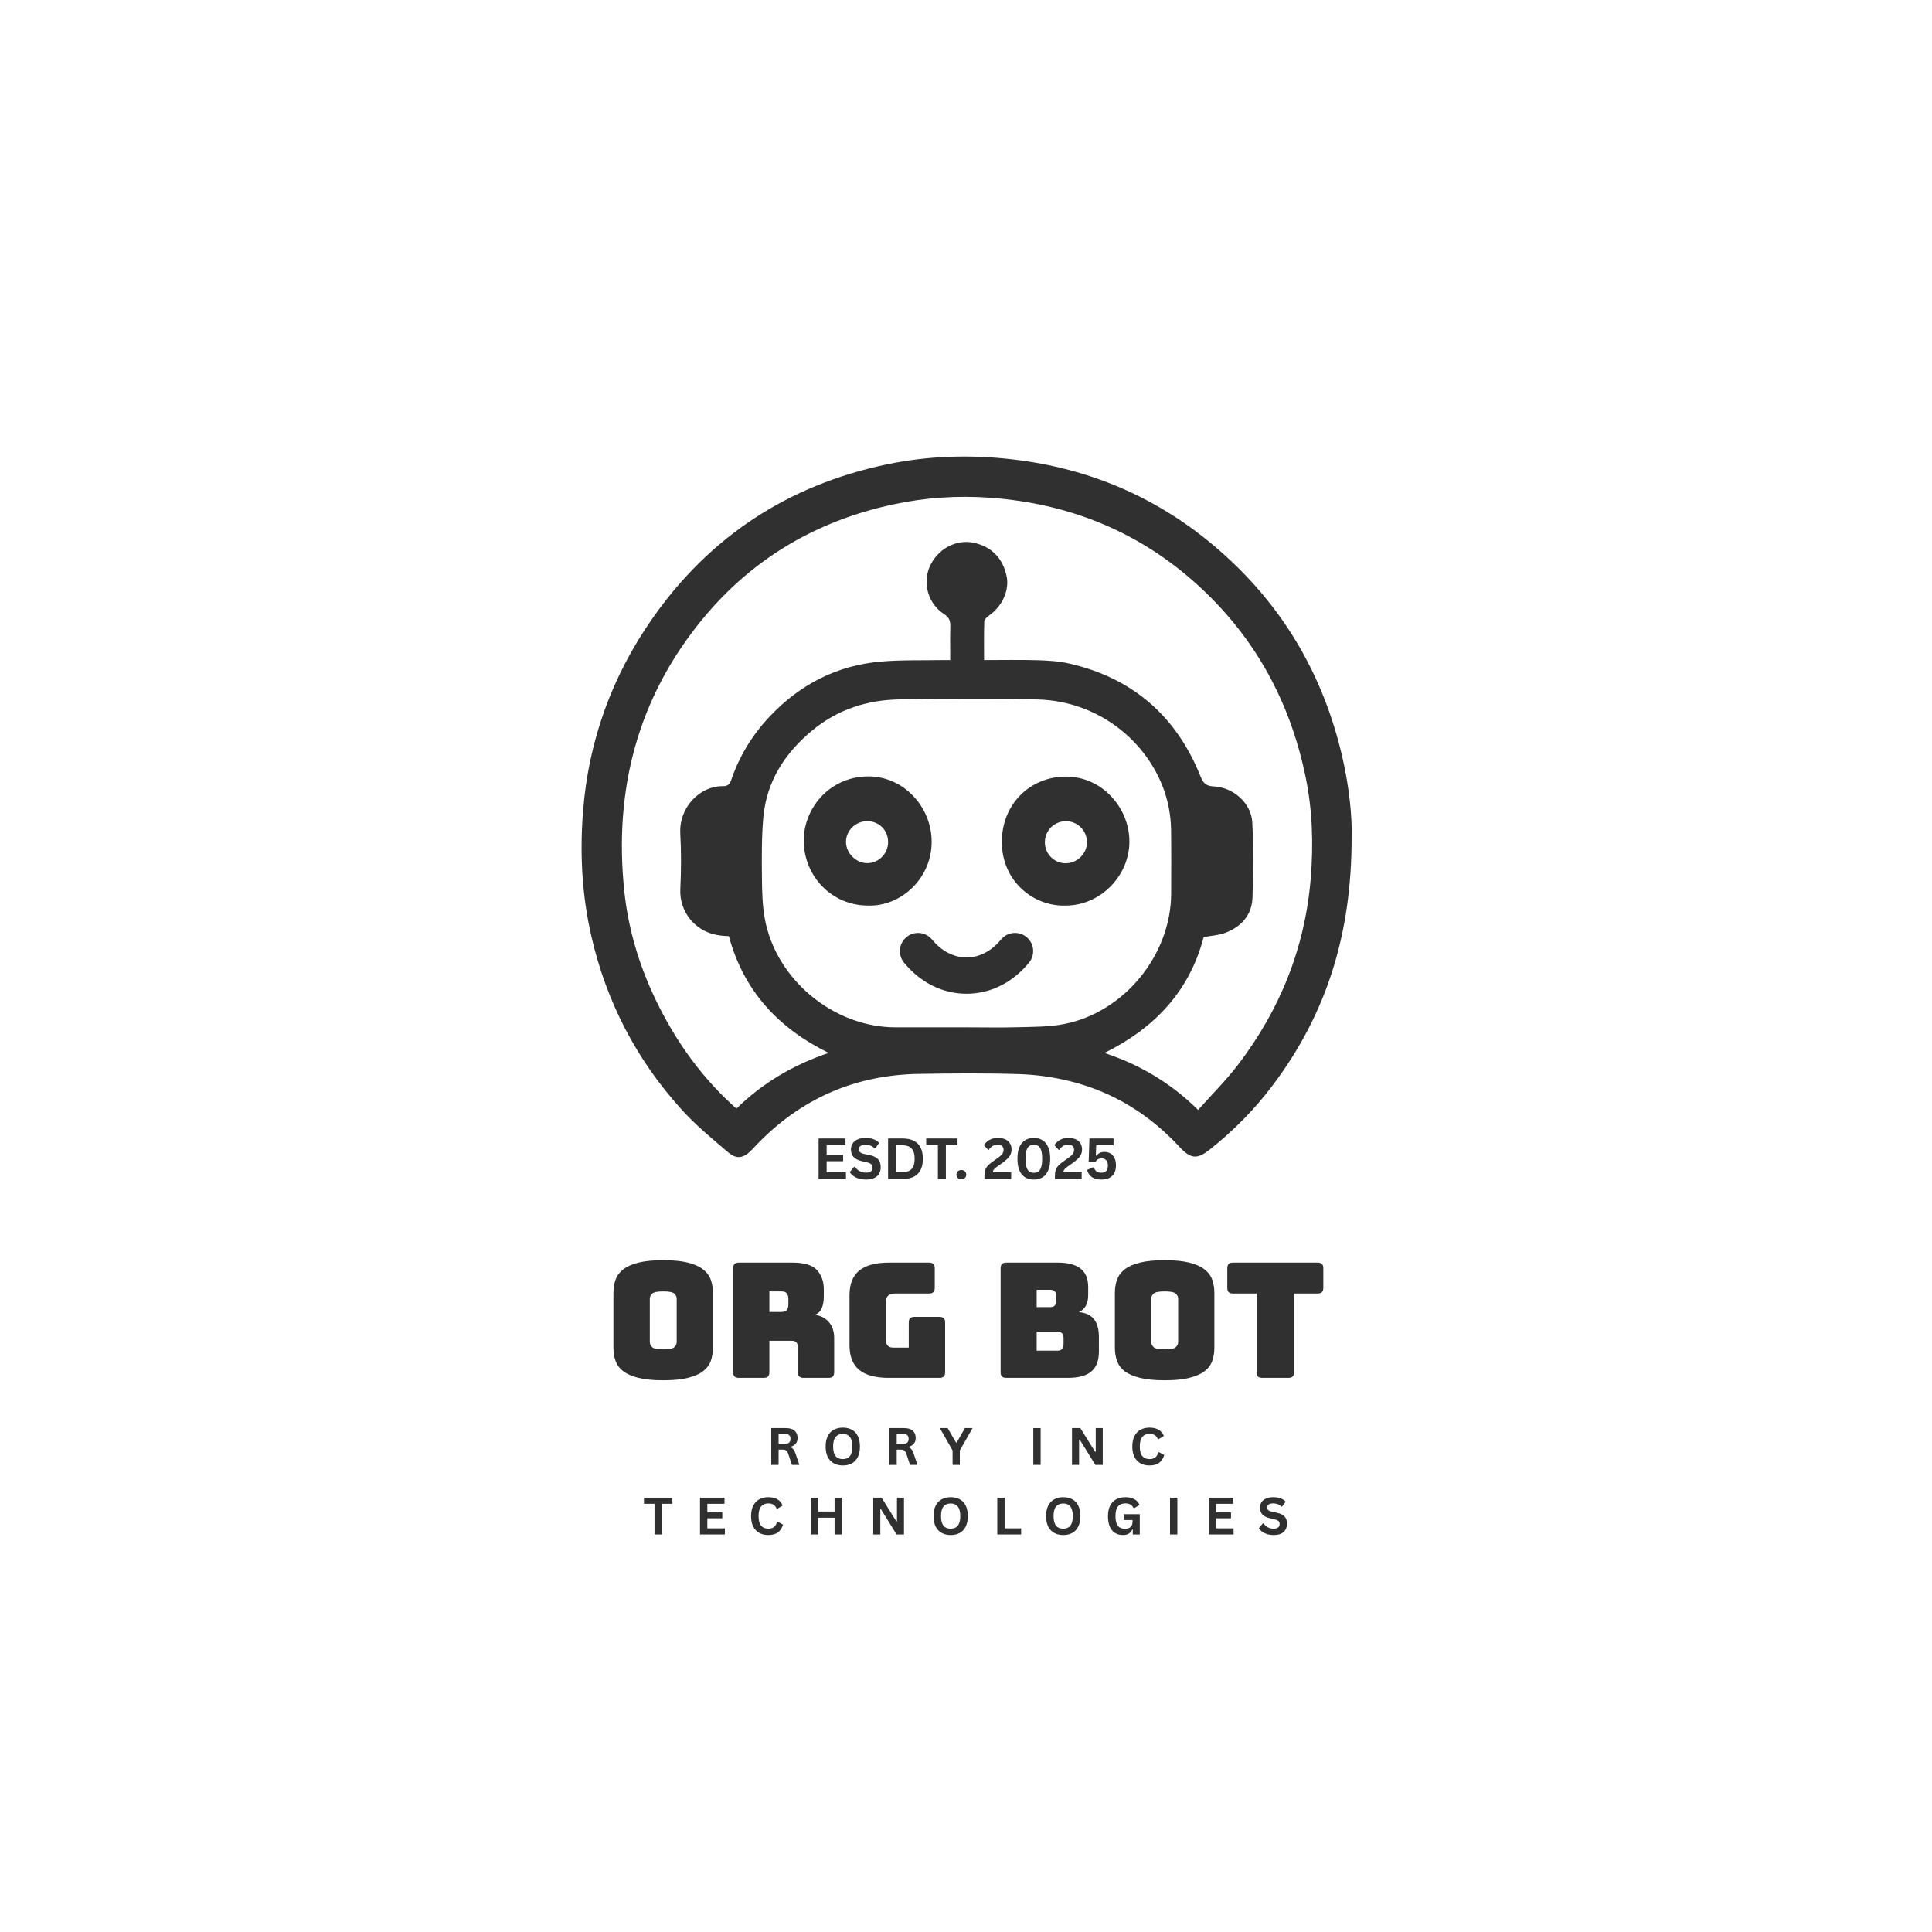 <svg xmlns="http://www.w3.org/2000/svg" xmlns:xlink="http://www.w3.org/1999/xlink" width="500" zoomAndPan="magnify" viewBox="0 0 375 375" height="500" preserveAspectRatio="xMidYMid meet" version="1.2"><defs><clipPath id="dbdd51a730"><path d="M 112.5 88.215 L 262.5 88.215 L 262.5 225 L 112.5 225 Z M 112.5 88.215 "/></clipPath></defs><g id="99c6fee233"><g clip-rule="nonzero" clip-path="url(#dbdd51a730)"><path style=" stroke:none;fill-rule:nonzero;fill:#303030;fill-opacity:1;" d="M 262.348 162.375 C 262.406 181.5 257.352 196.926 247.066 210.613 C 243.527 215.32 239.414 219.488 234.789 223.145 C 232.543 224.918 231.223 225.086 229.051 222.727 C 223.141 216.312 215.973 211.863 207.473 209.805 C 204.32 209.043 201.035 208.582 197.797 208.484 C 191.32 208.281 184.836 208.336 178.355 208.441 C 165.855 208.645 155.281 213.316 146.668 222.398 C 146.41 222.668 146.156 222.945 145.895 223.215 C 144.32 224.809 143.016 225.094 141.332 223.664 C 138.195 221 134.988 218.344 132.238 215.297 C 123.52 205.66 117.707 194.445 114.789 181.75 C 112.945 173.738 112.527 165.645 113.168 157.465 C 114.242 143.793 118.754 131.332 126.578 120.121 C 137.738 104.133 152.984 94.168 172.043 90.156 C 180.164 88.449 188.387 88.207 196.656 89.18 C 211.707 90.949 224.996 96.703 236.445 106.621 C 248.906 117.41 256.859 130.934 260.551 146.965 C 261.871 152.688 262.469 158.504 262.348 162.375 Z M 191.008 128.117 C 194.562 128.117 197.941 128.047 201.312 128.145 C 203.367 128.207 205.457 128.324 207.449 128.773 C 219.871 131.574 228.383 139.039 233.066 150.812 C 233.633 152.234 234.328 152.578 235.645 152.645 C 239.402 152.84 242.871 155.891 243.066 159.625 C 243.316 164.445 243.242 169.285 243.113 174.113 C 243.023 177.57 240.992 179.852 237.859 181.047 C 236.539 181.551 235.059 181.621 233.629 181.891 C 230.898 192.363 224.141 199.543 214.367 204.375 C 221.258 206.652 227.25 210.207 232.555 215.434 C 235.176 212.488 237.914 209.773 240.238 206.742 C 248.465 196.004 253.328 183.922 254.422 170.363 C 254.949 163.785 254.746 157.242 253.414 150.785 C 250.289 135.613 243.066 122.758 231.332 112.535 C 220.152 102.797 207.023 97.723 192.355 96.621 C 185.949 96.141 179.547 96.562 173.219 97.938 C 158.379 101.152 145.965 108.48 136.352 120.172 C 123.758 135.488 119.141 153.293 121.164 172.867 C 121.93 180.285 124.055 187.387 127.301 194.121 C 131.16 202.125 136.238 209.234 142.934 215.176 C 148.039 210.191 153.992 206.672 160.844 204.371 C 150.996 199.527 144.328 192.258 141.473 181.707 C 141.18 181.688 140.902 181.668 140.625 181.656 C 134.863 181.352 131.844 176.812 132.047 172.629 C 132.219 169.02 132.242 165.391 132.043 161.785 C 131.77 156.82 135.699 152.543 140.379 152.59 C 141.277 152.598 141.668 152.156 141.938 151.367 C 143.535 146.699 146.066 142.582 149.453 139.008 C 155.309 132.836 162.453 129.156 170.945 128.414 C 174.906 128.066 178.914 128.199 182.898 128.121 C 183.391 128.109 183.883 128.117 184.438 128.117 C 184.438 125.781 184.398 123.672 184.453 121.566 C 184.48 120.508 184.25 119.836 183.246 119.195 C 180.184 117.227 179.051 113.277 180.426 110.051 C 181.891 106.613 185.559 104.551 189.105 105.367 C 192.512 106.148 194.625 108.352 195.375 111.793 C 195.973 114.531 194.551 117.664 191.996 119.453 C 191.59 119.738 191.066 120.227 191.051 120.641 C 190.965 123.07 191.008 125.504 191.008 128.117 Z M 187.496 199.402 C 190.828 199.402 194.164 199.477 197.496 199.383 C 200.484 199.297 203.531 199.344 206.445 198.781 C 218.207 196.527 227.305 185.344 227.32 173.395 C 227.324 169.262 227.359 165.129 227.301 161 C 227.277 159.555 227.121 158.098 226.844 156.68 C 224.719 145.828 214.598 136 201.172 135.758 C 192.395 135.602 183.609 135.676 174.828 135.75 C 168.414 135.801 162.574 137.684 157.594 141.828 C 152.32 146.215 148.793 151.676 148.164 158.617 C 147.805 162.574 147.859 166.582 147.895 170.562 C 147.914 173.172 147.988 175.828 148.461 178.383 C 150.648 190.188 161.863 199.406 173.832 199.402 C 178.387 199.402 182.941 199.402 187.496 199.402 Z M 187.496 199.402 "/></g><path style=" stroke:none;fill-rule:nonzero;fill:#303030;fill-opacity:1;" d="M 168.465 175.766 C 161.555 175.77 156.117 170.23 156.008 163.297 C 155.91 157.176 160.742 150.828 168.375 150.699 C 175.203 150.582 180.832 156.453 180.832 163.41 C 180.832 170.547 174.824 176 168.465 175.766 Z M 172.383 163.48 C 172.402 161.176 170.645 159.398 168.34 159.391 C 166.062 159.387 164.195 161.219 164.207 163.445 C 164.215 165.559 166.113 167.484 168.234 167.535 C 170.477 167.59 172.359 165.746 172.383 163.48 Z M 172.383 163.48 "/><path style=" stroke:none;fill-rule:nonzero;fill:#303030;fill-opacity:1;" d="M 206.742 175.773 C 200.637 175.934 194.445 171.105 194.457 163.375 C 194.469 156.129 199.871 150.801 206.773 150.734 C 214.125 150.66 219.496 157.172 219.203 163.852 C 218.922 170.309 213.391 175.812 206.742 175.773 Z M 206.895 159.395 C 204.629 159.395 202.82 161.195 202.809 163.461 C 202.797 165.73 204.613 167.566 206.859 167.559 C 209.098 167.551 210.984 165.676 210.977 163.473 C 210.969 161.215 209.152 159.395 206.895 159.395 Z M 206.895 159.395 "/><path style=" stroke:none;fill-rule:nonzero;fill:#303030;fill-opacity:1;" d="M 187.602 192.883 C 182.969 192.883 178.66 190.738 175.465 186.84 C 174.23 185.336 174.453 183.113 175.957 181.883 C 177.461 180.648 179.68 180.867 180.914 182.371 C 182.746 184.609 185.121 185.84 187.602 185.84 C 190.082 185.84 192.457 184.609 194.289 182.371 C 195.523 180.867 197.742 180.648 199.246 181.883 C 200.75 183.113 200.969 185.336 199.738 186.84 C 196.543 190.734 192.23 192.883 187.602 192.883 Z M 187.602 192.883 "/><g style="fill:#303030;fill-opacity:1;"><g transform="translate(117.268, 267.444)"><path style="stroke:none" d="M 21.109 -5.875 C 21.109 -4.914 20.969 -4.047 20.688 -3.266 C 20.406 -2.492 19.906 -1.832 19.188 -1.281 C 18.477 -0.738 17.492 -0.312 16.234 0 C 14.984 0.312 13.395 0.469 11.469 0.469 C 9.539 0.469 7.941 0.312 6.672 0 C 5.41 -0.312 4.422 -0.738 3.703 -1.281 C 2.992 -1.832 2.5 -2.492 2.219 -3.266 C 1.938 -4.047 1.797 -4.914 1.797 -5.875 L 1.797 -16.469 C 1.797 -17.426 1.938 -18.289 2.219 -19.062 C 2.5 -19.844 2.992 -20.508 3.703 -21.062 C 4.422 -21.625 5.41 -22.062 6.672 -22.375 C 7.941 -22.688 9.539 -22.844 11.469 -22.844 C 13.395 -22.844 14.984 -22.688 16.234 -22.375 C 17.492 -22.062 18.477 -21.625 19.188 -21.062 C 19.906 -20.508 20.406 -19.844 20.688 -19.062 C 20.969 -18.289 21.109 -17.426 21.109 -16.469 Z M 8.859 -7 C 8.859 -6.582 9.016 -6.234 9.328 -5.953 C 9.641 -5.672 10.352 -5.531 11.469 -5.531 C 12.582 -5.531 13.297 -5.672 13.609 -5.953 C 13.922 -6.234 14.078 -6.582 14.078 -7 L 14.078 -15.359 C 14.078 -15.742 13.922 -16.078 13.609 -16.359 C 13.297 -16.641 12.582 -16.781 11.469 -16.781 C 10.352 -16.781 9.641 -16.641 9.328 -16.359 C 9.016 -16.078 8.859 -15.742 8.859 -15.359 Z M 8.859 -7 "/></g></g><g style="fill:#303030;fill-opacity:1;"><g transform="translate(140.164, 267.444)"><path style="stroke:none" d="M 9.172 -16.781 L 9.172 -12.797 L 11.5 -12.797 C 12.039 -12.797 12.398 -12.938 12.578 -13.219 C 12.766 -13.5 12.859 -13.848 12.859 -14.266 L 12.859 -15.328 C 12.859 -15.734 12.766 -16.078 12.578 -16.359 C 12.398 -16.641 12.039 -16.781 11.5 -16.781 Z M 8.047 0 L 3.266 0 C 2.867 0 2.582 -0.086 2.406 -0.266 C 2.227 -0.441 2.141 -0.727 2.141 -1.125 L 2.141 -21.25 C 2.141 -21.645 2.227 -21.93 2.406 -22.109 C 2.582 -22.285 2.867 -22.375 3.266 -22.375 L 13.609 -22.375 C 15.93 -22.375 17.531 -21.891 18.406 -20.922 C 19.289 -19.961 19.734 -18.719 19.734 -17.188 L 19.734 -15.75 C 19.734 -14.883 19.602 -14.145 19.344 -13.531 C 19.082 -12.926 18.633 -12.488 18 -12.219 C 19.113 -12.094 20.016 -11.633 20.703 -10.844 C 21.398 -10.062 21.75 -9.016 21.75 -7.703 L 21.75 -1.125 C 21.75 -0.727 21.66 -0.441 21.484 -0.266 C 21.305 -0.086 21.023 0 20.641 0 L 15.812 0 C 15.426 0 15.145 -0.086 14.969 -0.266 C 14.789 -0.441 14.703 -0.727 14.703 -1.125 L 14.703 -5.875 C 14.703 -6.332 14.613 -6.664 14.438 -6.875 C 14.258 -7.094 13.953 -7.203 13.516 -7.203 L 9.172 -7.203 L 9.172 -1.125 C 9.172 -0.727 9.082 -0.441 8.906 -0.266 C 8.727 -0.086 8.441 0 8.047 0 Z M 8.047 0 "/></g></g><g style="fill:#303030;fill-opacity:1;"><g transform="translate(163.091, 267.444)"><path style="stroke:none" d="M 19.234 0 L 9.453 0 C 6.859 0 4.93 -0.516 3.672 -1.547 C 2.422 -2.586 1.797 -4.188 1.797 -6.344 L 1.797 -16.031 C 1.797 -18.188 2.422 -19.781 3.672 -20.812 C 4.93 -21.852 6.859 -22.375 9.453 -22.375 L 17.219 -22.375 C 17.613 -22.375 17.898 -22.285 18.078 -22.109 C 18.254 -21.93 18.344 -21.645 18.344 -21.25 L 18.344 -17.5 C 18.344 -17.102 18.254 -16.816 18.078 -16.641 C 17.898 -16.461 17.613 -16.375 17.219 -16.375 L 10.75 -16.375 C 10.113 -16.375 9.641 -16.242 9.328 -15.984 C 9.016 -15.723 8.859 -15.336 8.859 -14.828 L 8.859 -7.391 C 8.859 -6.879 8.977 -6.5 9.219 -6.25 C 9.457 -6 9.812 -5.875 10.281 -5.875 L 13.297 -5.875 L 13.297 -10.719 C 13.297 -11.113 13.383 -11.398 13.562 -11.578 C 13.738 -11.754 14.023 -11.844 14.422 -11.844 L 19.234 -11.844 C 19.629 -11.844 19.914 -11.754 20.094 -11.578 C 20.27 -11.398 20.359 -11.113 20.359 -10.719 L 20.359 -1.125 C 20.359 -0.727 20.27 -0.441 20.094 -0.266 C 19.914 -0.086 19.629 0 19.234 0 Z M 19.234 0 "/></g></g><g style="fill:#303030;fill-opacity:1;"><g transform="translate(185.086, 267.444)"><path style="stroke:none" d=""/></g></g><g style="fill:#303030;fill-opacity:1;"><g transform="translate(192.076, 267.444)"><path style="stroke:none" d="M 15.203 0 L 3.266 0 C 2.867 0 2.582 -0.086 2.406 -0.266 C 2.227 -0.441 2.141 -0.727 2.141 -1.125 L 2.141 -21.25 C 2.141 -21.645 2.227 -21.93 2.406 -22.109 C 2.582 -22.285 2.867 -22.375 3.266 -22.375 L 13.172 -22.375 C 15.203 -22.375 16.703 -21.984 17.672 -21.203 C 18.648 -20.43 19.141 -19.238 19.141 -17.625 L 19.141 -16.125 C 19.141 -15.258 18.988 -14.551 18.688 -14 C 18.395 -13.445 17.938 -13.035 17.312 -12.766 C 18.633 -12.648 19.613 -12.195 20.25 -11.406 C 20.895 -10.613 21.219 -9.461 21.219 -7.953 L 21.219 -5.094 C 21.219 -3.352 20.727 -2.066 19.75 -1.234 C 18.77 -0.41 17.254 0 15.203 0 Z M 9.141 -17.094 L 9.141 -13.734 L 11.781 -13.734 C 12.176 -13.734 12.469 -13.836 12.656 -14.047 C 12.852 -14.254 12.953 -14.566 12.953 -14.984 L 12.953 -15.844 C 12.953 -16.258 12.852 -16.57 12.656 -16.781 C 12.469 -16.988 12.176 -17.094 11.781 -17.094 Z M 9.141 -8.953 L 9.141 -5.281 L 13.172 -5.281 C 13.566 -5.281 13.863 -5.383 14.062 -5.594 C 14.258 -5.801 14.359 -6.113 14.359 -6.531 L 14.359 -7.734 C 14.359 -8.148 14.258 -8.457 14.062 -8.656 C 13.863 -8.852 13.566 -8.953 13.172 -8.953 Z M 9.141 -8.953 "/></g></g><g style="fill:#303030;fill-opacity:1;"><g transform="translate(214.599, 267.444)"><path style="stroke:none" d="M 21.109 -5.875 C 21.109 -4.914 20.969 -4.047 20.688 -3.266 C 20.406 -2.492 19.906 -1.832 19.188 -1.281 C 18.477 -0.738 17.492 -0.312 16.234 0 C 14.984 0.312 13.395 0.469 11.469 0.469 C 9.539 0.469 7.941 0.312 6.672 0 C 5.41 -0.312 4.422 -0.738 3.703 -1.281 C 2.992 -1.832 2.5 -2.492 2.219 -3.266 C 1.938 -4.047 1.797 -4.914 1.797 -5.875 L 1.797 -16.469 C 1.797 -17.426 1.938 -18.289 2.219 -19.062 C 2.5 -19.844 2.992 -20.508 3.703 -21.062 C 4.422 -21.625 5.41 -22.062 6.672 -22.375 C 7.941 -22.688 9.539 -22.844 11.469 -22.844 C 13.395 -22.844 14.984 -22.688 16.234 -22.375 C 17.492 -22.062 18.477 -21.625 19.188 -21.062 C 19.906 -20.508 20.406 -19.844 20.688 -19.062 C 20.969 -18.289 21.109 -17.426 21.109 -16.469 Z M 8.859 -7 C 8.859 -6.582 9.016 -6.234 9.328 -5.953 C 9.641 -5.672 10.352 -5.531 11.469 -5.531 C 12.582 -5.531 13.297 -5.672 13.609 -5.953 C 13.922 -6.234 14.078 -6.582 14.078 -7 L 14.078 -15.359 C 14.078 -15.742 13.922 -16.078 13.609 -16.359 C 13.297 -16.641 12.582 -16.781 11.469 -16.781 C 10.352 -16.781 9.641 -16.641 9.328 -16.359 C 9.016 -16.078 8.859 -15.742 8.859 -15.359 Z M 8.859 -7 "/></g></g><g style="fill:#303030;fill-opacity:1;"><g transform="translate(237.34, 267.444)"><path style="stroke:none" d="M 12.719 0 L 7.672 0 C 7.273 0 6.988 -0.086 6.812 -0.266 C 6.645 -0.441 6.562 -0.727 6.562 -1.125 L 6.562 -16.375 L 1.984 -16.375 C 1.598 -16.375 1.316 -16.461 1.141 -16.641 C 0.961 -16.816 0.875 -17.102 0.875 -17.5 L 0.875 -21.25 C 0.875 -21.645 0.961 -21.93 1.141 -22.109 C 1.316 -22.285 1.598 -22.375 1.984 -22.375 L 18.391 -22.375 C 18.785 -22.375 19.07 -22.285 19.25 -22.109 C 19.426 -21.93 19.516 -21.645 19.516 -21.25 L 19.516 -17.5 C 19.516 -17.102 19.426 -16.816 19.25 -16.641 C 19.07 -16.461 18.785 -16.375 18.391 -16.375 L 13.828 -16.375 L 13.828 -1.125 C 13.828 -0.727 13.738 -0.441 13.562 -0.266 C 13.383 -0.086 13.102 0 12.719 0 Z M 12.719 0 "/></g></g><g style="fill:#303030;fill-opacity:1;"><g transform="translate(157.873, 228.839)"><path style="stroke:none" d="M 2.578 -3.453 L 2.578 -1.297 L 6.328 -1.297 L 6.328 0 L 1.016 0 L 1.016 -7.859 L 6.234 -7.859 L 6.234 -6.547 L 2.578 -6.547 L 2.578 -4.719 L 5.781 -4.719 L 5.781 -3.453 Z M 2.578 -3.453 "/></g></g><g style="fill:#303030;fill-opacity:1;"><g transform="translate(164.62, 228.839)"><path style="stroke:none" d="M 3.484 0.109 C 2.941 0.109 2.457 0.039 2.031 -0.094 C 1.602 -0.227 1.25 -0.406 0.969 -0.625 C 0.688 -0.844 0.469 -1.082 0.312 -1.344 L 1.172 -2.375 L 1.312 -2.375 C 1.539 -2.031 1.836 -1.754 2.203 -1.547 C 2.566 -1.336 2.992 -1.234 3.484 -1.234 C 3.898 -1.234 4.211 -1.316 4.422 -1.484 C 4.629 -1.66 4.734 -1.906 4.734 -2.219 C 4.734 -2.406 4.695 -2.562 4.625 -2.688 C 4.562 -2.812 4.453 -2.914 4.297 -3 C 4.141 -3.094 3.926 -3.172 3.656 -3.234 L 2.641 -3.469 C 1.941 -3.633 1.414 -3.898 1.062 -4.266 C 0.719 -4.641 0.547 -5.129 0.547 -5.734 C 0.547 -6.172 0.656 -6.555 0.875 -6.891 C 1.102 -7.234 1.43 -7.5 1.859 -7.688 C 2.285 -7.875 2.789 -7.969 3.375 -7.969 C 3.977 -7.969 4.492 -7.883 4.922 -7.719 C 5.359 -7.562 5.727 -7.32 6.031 -7 L 5.266 -5.938 L 5.125 -5.938 C 4.906 -6.176 4.648 -6.352 4.359 -6.469 C 4.078 -6.582 3.75 -6.641 3.375 -6.641 C 2.945 -6.641 2.625 -6.562 2.406 -6.406 C 2.188 -6.258 2.078 -6.055 2.078 -5.797 C 2.078 -5.547 2.156 -5.348 2.312 -5.203 C 2.469 -5.055 2.734 -4.941 3.109 -4.859 L 4.141 -4.641 C 4.91 -4.484 5.469 -4.211 5.812 -3.828 C 6.156 -3.441 6.328 -2.938 6.328 -2.312 C 6.328 -1.82 6.219 -1.395 6 -1.031 C 5.789 -0.664 5.473 -0.383 5.047 -0.188 C 4.617 0.008 4.098 0.109 3.484 0.109 Z M 3.484 0.109 "/></g></g><g style="fill:#303030;fill-opacity:1;"><g transform="translate(171.361, 228.839)"><path style="stroke:none" d="M 3.844 -7.859 C 5.125 -7.859 6.098 -7.523 6.766 -6.859 C 7.43 -6.203 7.766 -5.223 7.766 -3.922 C 7.766 -2.629 7.43 -1.648 6.766 -0.984 C 6.098 -0.328 5.125 0 3.844 0 L 1.016 0 L 1.016 -7.859 Z M 3.75 -1.312 C 4.562 -1.312 5.164 -1.516 5.562 -1.922 C 5.969 -2.336 6.172 -3.004 6.172 -3.922 C 6.172 -4.848 5.969 -5.516 5.562 -5.922 C 5.164 -6.336 4.562 -6.547 3.75 -6.547 L 2.578 -6.547 L 2.578 -1.312 Z M 3.75 -1.312 "/></g></g><g style="fill:#303030;fill-opacity:1;"><g transform="translate(179.562, 228.839)"><path style="stroke:none" d="M 6.297 -7.859 L 6.297 -6.547 L 4.031 -6.547 L 4.031 0 L 2.484 0 L 2.484 -6.547 L 0.219 -6.547 L 0.219 -7.859 Z M 6.297 -7.859 "/></g></g><g style="fill:#303030;fill-opacity:1;"><g transform="translate(185.08, 228.839)"><path style="stroke:none" d="M 1.516 0.047 C 1.328 0.047 1.16 0.008 1.016 -0.062 C 0.867 -0.145 0.754 -0.254 0.672 -0.391 C 0.598 -0.523 0.562 -0.676 0.562 -0.844 C 0.562 -1.02 0.598 -1.176 0.672 -1.312 C 0.754 -1.445 0.867 -1.551 1.016 -1.625 C 1.16 -1.707 1.328 -1.75 1.516 -1.75 C 1.711 -1.75 1.879 -1.707 2.016 -1.625 C 2.16 -1.551 2.27 -1.445 2.344 -1.312 C 2.426 -1.176 2.469 -1.023 2.469 -0.859 C 2.469 -0.598 2.379 -0.379 2.203 -0.203 C 2.035 -0.035 1.805 0.047 1.516 0.047 Z M 1.516 0.047 "/></g></g><g style="fill:#303030;fill-opacity:1;"><g transform="translate(188.112, 228.839)"><path style="stroke:none" d=""/></g></g><g style="fill:#303030;fill-opacity:1;"><g transform="translate(190.704, 228.839)"><path style="stroke:none" d="M 0.375 -0.625 C 0.375 -1.051 0.422 -1.414 0.516 -1.719 C 0.617 -2.02 0.773 -2.289 0.984 -2.531 C 1.203 -2.781 1.508 -3.047 1.906 -3.328 L 2.953 -4.078 C 3.234 -4.285 3.453 -4.461 3.609 -4.609 C 3.773 -4.766 3.895 -4.922 3.969 -5.078 C 4.051 -5.242 4.094 -5.438 4.094 -5.656 C 4.094 -5.969 3.992 -6.211 3.797 -6.391 C 3.609 -6.566 3.32 -6.656 2.938 -6.656 C 2.562 -6.656 2.227 -6.566 1.938 -6.391 C 1.656 -6.211 1.414 -5.969 1.219 -5.656 L 1.125 -5.625 L 0.266 -6.578 C 0.547 -6.992 0.91 -7.328 1.359 -7.578 C 1.805 -7.836 2.352 -7.969 3 -7.969 C 3.582 -7.969 4.07 -7.867 4.469 -7.672 C 4.863 -7.484 5.156 -7.219 5.344 -6.875 C 5.539 -6.539 5.641 -6.16 5.641 -5.734 C 5.641 -5.359 5.562 -5.016 5.406 -4.703 C 5.25 -4.398 5.031 -4.117 4.75 -3.859 C 4.477 -3.598 4.129 -3.316 3.703 -3.016 L 2.766 -2.359 C 2.492 -2.16 2.301 -1.984 2.188 -1.828 C 2.07 -1.672 2.016 -1.492 2.016 -1.297 L 5.562 -1.297 L 5.562 0 L 0.375 0 Z M 0.375 -0.625 "/></g></g><g style="fill:#303030;fill-opacity:1;"><g transform="translate(196.829, 228.839)"><path style="stroke:none" d="M 3.828 0.109 C 3.191 0.109 2.633 -0.031 2.156 -0.312 C 1.688 -0.594 1.316 -1.035 1.047 -1.641 C 0.785 -2.242 0.656 -3.004 0.656 -3.922 C 0.656 -4.848 0.785 -5.609 1.047 -6.203 C 1.316 -6.805 1.688 -7.25 2.156 -7.531 C 2.633 -7.82 3.191 -7.969 3.828 -7.969 C 4.473 -7.969 5.031 -7.82 5.5 -7.531 C 5.977 -7.25 6.348 -6.805 6.609 -6.203 C 6.879 -5.609 7.016 -4.848 7.016 -3.922 C 7.016 -3.004 6.879 -2.242 6.609 -1.641 C 6.348 -1.035 5.977 -0.594 5.5 -0.312 C 5.031 -0.031 4.473 0.109 3.828 0.109 Z M 3.828 -1.203 C 4.18 -1.203 4.477 -1.285 4.719 -1.453 C 4.957 -1.629 5.141 -1.914 5.266 -2.312 C 5.391 -2.719 5.453 -3.254 5.453 -3.922 C 5.453 -4.598 5.391 -5.133 5.266 -5.531 C 5.141 -5.938 4.957 -6.223 4.719 -6.391 C 4.477 -6.566 4.18 -6.656 3.828 -6.656 C 3.484 -6.656 3.191 -6.566 2.953 -6.391 C 2.711 -6.223 2.531 -5.938 2.406 -5.531 C 2.281 -5.133 2.219 -4.598 2.219 -3.922 C 2.219 -3.254 2.281 -2.719 2.406 -2.312 C 2.531 -1.914 2.711 -1.629 2.953 -1.453 C 3.191 -1.285 3.484 -1.203 3.828 -1.203 Z M 3.828 -1.203 "/></g></g><g style="fill:#303030;fill-opacity:1;"><g transform="translate(204.386, 228.839)"><path style="stroke:none" d="M 0.375 -0.625 C 0.375 -1.051 0.422 -1.414 0.516 -1.719 C 0.617 -2.02 0.773 -2.289 0.984 -2.531 C 1.203 -2.781 1.508 -3.047 1.906 -3.328 L 2.953 -4.078 C 3.234 -4.285 3.453 -4.461 3.609 -4.609 C 3.773 -4.766 3.895 -4.922 3.969 -5.078 C 4.051 -5.242 4.094 -5.438 4.094 -5.656 C 4.094 -5.969 3.992 -6.211 3.797 -6.391 C 3.609 -6.566 3.32 -6.656 2.938 -6.656 C 2.562 -6.656 2.227 -6.566 1.938 -6.391 C 1.656 -6.211 1.414 -5.969 1.219 -5.656 L 1.125 -5.625 L 0.266 -6.578 C 0.547 -6.992 0.91 -7.328 1.359 -7.578 C 1.805 -7.836 2.352 -7.969 3 -7.969 C 3.582 -7.969 4.07 -7.867 4.469 -7.672 C 4.863 -7.484 5.156 -7.219 5.344 -6.875 C 5.539 -6.539 5.641 -6.16 5.641 -5.734 C 5.641 -5.359 5.562 -5.016 5.406 -4.703 C 5.25 -4.398 5.031 -4.117 4.75 -3.859 C 4.477 -3.598 4.129 -3.316 3.703 -3.016 L 2.766 -2.359 C 2.492 -2.16 2.301 -1.984 2.188 -1.828 C 2.07 -1.672 2.016 -1.492 2.016 -1.297 L 5.562 -1.297 L 5.562 0 L 0.375 0 Z M 0.375 -0.625 "/></g></g><g style="fill:#303030;fill-opacity:1;"><g transform="translate(210.51, 228.839)"><path style="stroke:none" d="M 3.266 0.109 C 2.484 0.109 1.863 -0.051 1.406 -0.375 C 0.945 -0.707 0.645 -1.172 0.5 -1.766 L 1.688 -2.281 L 1.812 -2.266 C 1.926 -1.91 2.094 -1.645 2.312 -1.469 C 2.539 -1.301 2.852 -1.219 3.25 -1.219 C 3.664 -1.219 3.984 -1.332 4.203 -1.562 C 4.422 -1.789 4.531 -2.141 4.531 -2.609 C 4.531 -3.066 4.422 -3.41 4.203 -3.641 C 3.984 -3.879 3.68 -4 3.297 -4 C 3.016 -4 2.773 -3.938 2.578 -3.812 C 2.379 -3.688 2.211 -3.5 2.078 -3.25 L 0.797 -3.344 L 0.953 -7.859 L 5.625 -7.859 L 5.625 -6.547 L 2.266 -6.547 L 2.188 -4.547 L 2.297 -4.516 C 2.484 -4.754 2.703 -4.938 2.953 -5.062 C 3.203 -5.188 3.508 -5.25 3.875 -5.25 C 4.32 -5.25 4.711 -5.148 5.047 -4.953 C 5.379 -4.754 5.633 -4.457 5.812 -4.062 C 6 -3.676 6.094 -3.195 6.094 -2.625 C 6.094 -2.051 5.984 -1.555 5.766 -1.141 C 5.547 -0.734 5.223 -0.422 4.797 -0.203 C 4.379 0.004 3.867 0.109 3.266 0.109 Z M 3.266 0.109 "/></g></g><g style="fill:#303030;fill-opacity:1;"><g transform="translate(148.78, 284.336)"><path style="stroke:none" d="M 0.922 0 L 0.922 -7.141 L 3.797 -7.141 C 4.535 -7.141 5.094 -6.969 5.469 -6.625 C 5.844 -6.289 6.031 -5.82 6.031 -5.219 C 6.031 -4.789 5.922 -4.438 5.703 -4.156 C 5.484 -3.875 5.156 -3.66 4.719 -3.516 L 4.719 -3.422 C 4.938 -3.316 5.113 -3.172 5.25 -2.984 C 5.395 -2.797 5.531 -2.508 5.656 -2.125 L 6.375 0 L 4.922 0 L 4.219 -2.141 C 4.145 -2.348 4.062 -2.508 3.969 -2.625 C 3.883 -2.75 3.77 -2.836 3.625 -2.891 C 3.488 -2.941 3.312 -2.969 3.094 -2.969 L 2.344 -2.969 L 2.344 0 Z M 3.625 -4.094 C 4.312 -4.094 4.656 -4.41 4.656 -5.047 C 4.656 -5.691 4.312 -6.016 3.625 -6.016 L 2.344 -6.016 L 2.344 -4.094 Z M 3.625 -4.094 "/></g></g><g style="fill:#303030;fill-opacity:1;"><g transform="translate(159.692, 284.336)"><path style="stroke:none" d="M 3.891 0.109 C 3.234 0.109 2.656 -0.023 2.156 -0.297 C 1.656 -0.566 1.266 -0.973 0.984 -1.516 C 0.703 -2.066 0.562 -2.75 0.562 -3.562 C 0.562 -4.383 0.703 -5.066 0.984 -5.609 C 1.266 -6.16 1.656 -6.566 2.156 -6.828 C 2.656 -7.098 3.234 -7.234 3.891 -7.234 C 4.547 -7.234 5.125 -7.102 5.625 -6.844 C 6.125 -6.582 6.516 -6.176 6.797 -5.625 C 7.078 -5.07 7.219 -4.383 7.219 -3.562 C 7.219 -2.75 7.078 -2.066 6.797 -1.516 C 6.516 -0.961 6.125 -0.551 5.625 -0.281 C 5.125 -0.02 4.547 0.109 3.891 0.109 Z M 3.891 -1.125 C 4.492 -1.125 4.953 -1.316 5.266 -1.703 C 5.586 -2.098 5.75 -2.719 5.75 -3.562 C 5.75 -4.414 5.586 -5.035 5.266 -5.422 C 4.953 -5.816 4.492 -6.016 3.891 -6.016 C 3.285 -6.016 2.82 -5.816 2.5 -5.422 C 2.176 -5.035 2.016 -4.414 2.016 -3.562 C 2.016 -2.719 2.176 -2.098 2.5 -1.703 C 2.82 -1.316 3.285 -1.125 3.891 -1.125 Z M 3.891 -1.125 "/></g></g><g style="fill:#303030;fill-opacity:1;"><g transform="translate(171.708, 284.336)"><path style="stroke:none" d="M 0.922 0 L 0.922 -7.141 L 3.797 -7.141 C 4.535 -7.141 5.094 -6.969 5.469 -6.625 C 5.844 -6.289 6.031 -5.82 6.031 -5.219 C 6.031 -4.789 5.922 -4.438 5.703 -4.156 C 5.484 -3.875 5.156 -3.66 4.719 -3.516 L 4.719 -3.422 C 4.938 -3.316 5.113 -3.172 5.25 -2.984 C 5.395 -2.797 5.531 -2.508 5.656 -2.125 L 6.375 0 L 4.922 0 L 4.219 -2.141 C 4.145 -2.348 4.062 -2.508 3.969 -2.625 C 3.883 -2.75 3.77 -2.836 3.625 -2.891 C 3.488 -2.941 3.312 -2.969 3.094 -2.969 L 2.344 -2.969 L 2.344 0 Z M 3.625 -4.094 C 4.312 -4.094 4.656 -4.41 4.656 -5.047 C 4.656 -5.691 4.312 -6.016 3.625 -6.016 L 2.344 -6.016 L 2.344 -4.094 Z M 3.625 -4.094 "/></g></g><g style="fill:#303030;fill-opacity:1;"><g transform="translate(182.395, 284.336)"><path style="stroke:none" d="M 3.906 0 L 2.5 0 L 2.5 -2.797 L 0.031 -7.141 L 1.547 -7.141 L 3.172 -4.328 L 3.297 -4.328 L 4.891 -7.141 L 6.375 -7.141 L 3.906 -2.797 Z M 3.906 0 "/></g></g><g style="fill:#303030;fill-opacity:1;"><g transform="translate(193.044, 284.336)"><path style="stroke:none" d=""/></g></g><g style="fill:#303030;fill-opacity:1;"><g transform="translate(199.641, 284.336)"><path style="stroke:none" d="M 2.344 0 L 0.922 0 L 0.922 -7.141 L 2.344 -7.141 Z M 2.344 0 "/></g></g><g style="fill:#303030;fill-opacity:1;"><g transform="translate(207.151, 284.336)"><path style="stroke:none" d="M 2.297 0 L 0.922 0 L 0.922 -7.141 L 2.547 -7.141 L 5.406 -2.547 L 5.531 -2.562 L 5.531 -7.141 L 6.891 -7.141 L 6.891 0 L 5.453 0 L 2.422 -4.906 L 2.297 -4.891 Z M 2.297 0 "/></g></g><g style="fill:#303030;fill-opacity:1;"><g transform="translate(219.216, 284.336)"><path style="stroke:none" d="M 3.906 0.109 C 3.25 0.109 2.664 -0.023 2.156 -0.297 C 1.656 -0.578 1.266 -0.988 0.984 -1.531 C 0.703 -2.082 0.562 -2.758 0.562 -3.562 C 0.562 -4.375 0.703 -5.051 0.984 -5.594 C 1.266 -6.145 1.656 -6.555 2.156 -6.828 C 2.664 -7.098 3.25 -7.234 3.906 -7.234 C 4.594 -7.234 5.176 -7.098 5.656 -6.828 C 6.133 -6.566 6.477 -6.16 6.688 -5.609 L 5.656 -4.984 L 5.531 -4.984 C 5.375 -5.359 5.164 -5.625 4.906 -5.781 C 4.645 -5.945 4.312 -6.031 3.906 -6.031 C 3.312 -6.031 2.848 -5.832 2.516 -5.438 C 2.18 -5.039 2.016 -4.414 2.016 -3.562 C 2.016 -2.719 2.18 -2.098 2.516 -1.703 C 2.848 -1.316 3.312 -1.125 3.906 -1.125 C 4.832 -1.125 5.398 -1.57 5.609 -2.469 L 5.734 -2.469 L 6.766 -1.922 C 6.566 -1.242 6.234 -0.734 5.766 -0.391 C 5.297 -0.055 4.676 0.109 3.906 0.109 Z M 3.906 0.109 "/></g></g><g style="fill:#303030;fill-opacity:1;"><g transform="translate(124.792, 297.836)"><path style="stroke:none" d="M 5.719 -7.141 L 5.719 -5.953 L 3.656 -5.953 L 3.656 0 L 2.25 0 L 2.25 -5.953 L 0.203 -5.953 L 0.203 -7.141 Z M 5.719 -7.141 "/></g></g><g style="fill:#303030;fill-opacity:1;"><g transform="translate(134.948, 297.836)"><path style="stroke:none" d="M 2.344 -3.141 L 2.344 -1.188 L 5.75 -1.188 L 5.75 0 L 0.922 0 L 0.922 -7.141 L 5.672 -7.141 L 5.672 -5.953 L 2.344 -5.953 L 2.344 -4.281 L 5.25 -4.281 L 5.25 -3.141 Z M 2.344 -3.141 "/></g></g><g style="fill:#303030;fill-opacity:1;"><g transform="translate(145.22, 297.836)"><path style="stroke:none" d="M 3.906 0.109 C 3.25 0.109 2.664 -0.023 2.156 -0.297 C 1.656 -0.578 1.266 -0.988 0.984 -1.531 C 0.703 -2.082 0.562 -2.758 0.562 -3.562 C 0.562 -4.375 0.703 -5.051 0.984 -5.594 C 1.266 -6.145 1.656 -6.555 2.156 -6.828 C 2.664 -7.098 3.25 -7.234 3.906 -7.234 C 4.594 -7.234 5.176 -7.098 5.656 -6.828 C 6.133 -6.566 6.477 -6.16 6.688 -5.609 L 5.656 -4.984 L 5.531 -4.984 C 5.375 -5.359 5.164 -5.625 4.906 -5.781 C 4.645 -5.945 4.312 -6.031 3.906 -6.031 C 3.312 -6.031 2.848 -5.832 2.516 -5.438 C 2.18 -5.039 2.016 -4.414 2.016 -3.562 C 2.016 -2.719 2.18 -2.098 2.516 -1.703 C 2.848 -1.316 3.312 -1.125 3.906 -1.125 C 4.832 -1.125 5.398 -1.57 5.609 -2.469 L 5.734 -2.469 L 6.766 -1.922 C 6.566 -1.242 6.234 -0.734 5.766 -0.391 C 5.297 -0.055 4.676 0.109 3.906 0.109 Z M 3.906 0.109 "/></g></g><g style="fill:#303030;fill-opacity:1;"><g transform="translate(156.459, 297.836)"><path style="stroke:none" d="M 5.531 -4.453 L 5.531 -7.141 L 6.938 -7.141 L 6.938 0 L 5.531 0 L 5.531 -3.25 L 2.344 -3.25 L 2.344 0 L 0.922 0 L 0.922 -7.141 L 2.344 -7.141 L 2.344 -4.453 Z M 5.531 -4.453 "/></g></g><g style="fill:#303030;fill-opacity:1;"><g transform="translate(168.572, 297.836)"><path style="stroke:none" d="M 2.297 0 L 0.922 0 L 0.922 -7.141 L 2.547 -7.141 L 5.406 -2.547 L 5.531 -2.562 L 5.531 -7.141 L 6.891 -7.141 L 6.891 0 L 5.453 0 L 2.422 -4.906 L 2.297 -4.891 Z M 2.297 0 "/></g></g><g style="fill:#303030;fill-opacity:1;"><g transform="translate(180.636, 297.836)"><path style="stroke:none" d="M 3.891 0.109 C 3.234 0.109 2.656 -0.023 2.156 -0.297 C 1.656 -0.566 1.266 -0.973 0.984 -1.516 C 0.703 -2.066 0.562 -2.75 0.562 -3.562 C 0.562 -4.383 0.703 -5.066 0.984 -5.609 C 1.266 -6.16 1.656 -6.566 2.156 -6.828 C 2.656 -7.098 3.234 -7.234 3.891 -7.234 C 4.547 -7.234 5.125 -7.102 5.625 -6.844 C 6.125 -6.582 6.516 -6.176 6.797 -5.625 C 7.078 -5.07 7.219 -4.383 7.219 -3.562 C 7.219 -2.75 7.078 -2.066 6.797 -1.516 C 6.516 -0.961 6.125 -0.551 5.625 -0.281 C 5.125 -0.02 4.547 0.109 3.891 0.109 Z M 3.891 -1.125 C 4.492 -1.125 4.953 -1.316 5.266 -1.703 C 5.586 -2.098 5.75 -2.719 5.75 -3.562 C 5.75 -4.414 5.586 -5.035 5.266 -5.422 C 4.953 -5.816 4.492 -6.016 3.891 -6.016 C 3.285 -6.016 2.82 -5.816 2.5 -5.422 C 2.176 -5.035 2.016 -4.414 2.016 -3.562 C 2.016 -2.719 2.176 -2.098 2.5 -1.703 C 2.82 -1.316 3.285 -1.125 3.891 -1.125 Z M 3.891 -1.125 "/></g></g><g style="fill:#303030;fill-opacity:1;"><g transform="translate(192.652, 297.836)"><path style="stroke:none" d="M 2.344 -7.141 L 2.344 -1.188 L 5.547 -1.188 L 5.547 0 L 0.922 0 L 0.922 -7.141 Z M 2.344 -7.141 "/></g></g><g style="fill:#303030;fill-opacity:1;"><g transform="translate(202.48, 297.836)"><path style="stroke:none" d="M 3.891 0.109 C 3.234 0.109 2.656 -0.023 2.156 -0.297 C 1.656 -0.566 1.266 -0.973 0.984 -1.516 C 0.703 -2.066 0.562 -2.75 0.562 -3.562 C 0.562 -4.383 0.703 -5.066 0.984 -5.609 C 1.266 -6.16 1.656 -6.566 2.156 -6.828 C 2.656 -7.098 3.234 -7.234 3.891 -7.234 C 4.547 -7.234 5.125 -7.102 5.625 -6.844 C 6.125 -6.582 6.516 -6.176 6.797 -5.625 C 7.078 -5.07 7.219 -4.383 7.219 -3.562 C 7.219 -2.75 7.078 -2.066 6.797 -1.516 C 6.516 -0.961 6.125 -0.551 5.625 -0.281 C 5.125 -0.02 4.547 0.109 3.891 0.109 Z M 3.891 -1.125 C 4.492 -1.125 4.953 -1.316 5.266 -1.703 C 5.586 -2.098 5.75 -2.719 5.75 -3.562 C 5.75 -4.414 5.586 -5.035 5.266 -5.422 C 4.953 -5.816 4.492 -6.016 3.891 -6.016 C 3.285 -6.016 2.82 -5.816 2.5 -5.422 C 2.176 -5.035 2.016 -4.414 2.016 -3.562 C 2.016 -2.719 2.176 -2.098 2.5 -1.703 C 2.82 -1.316 3.285 -1.125 3.891 -1.125 Z M 3.891 -1.125 "/></g></g><g style="fill:#303030;fill-opacity:1;"><g transform="translate(214.496, 297.836)"><path style="stroke:none" d="M 3.469 0.109 C 2.875 0.109 2.359 -0.023 1.922 -0.297 C 1.484 -0.578 1.145 -0.988 0.906 -1.531 C 0.676 -2.082 0.562 -2.758 0.562 -3.562 C 0.562 -4.383 0.703 -5.066 0.984 -5.609 C 1.266 -6.16 1.656 -6.566 2.156 -6.828 C 2.664 -7.098 3.254 -7.234 3.922 -7.234 C 4.598 -7.234 5.176 -7.109 5.656 -6.859 C 6.145 -6.609 6.488 -6.234 6.688 -5.734 L 5.656 -5.109 L 5.531 -5.109 C 5.383 -5.43 5.176 -5.664 4.906 -5.812 C 4.645 -5.957 4.316 -6.031 3.922 -6.031 C 3.305 -6.031 2.832 -5.832 2.5 -5.438 C 2.176 -5.051 2.016 -4.426 2.016 -3.562 C 2.016 -2.707 2.164 -2.082 2.469 -1.688 C 2.781 -1.301 3.234 -1.109 3.828 -1.109 C 4.336 -1.109 4.711 -1.223 4.953 -1.453 C 5.203 -1.68 5.328 -2.023 5.328 -2.484 L 5.328 -2.797 L 3.641 -2.797 L 3.641 -3.938 L 6.734 -3.938 L 6.734 0 L 5.375 0 L 5.375 -0.953 L 5.281 -0.969 C 5.133 -0.625 4.91 -0.359 4.609 -0.172 C 4.316 0.016 3.938 0.109 3.469 0.109 Z M 3.469 0.109 "/></g></g><g style="fill:#303030;fill-opacity:1;"><g transform="translate(226.179, 297.836)"><path style="stroke:none" d="M 2.344 0 L 0.922 0 L 0.922 -7.141 L 2.344 -7.141 Z M 2.344 0 "/></g></g><g style="fill:#303030;fill-opacity:1;"><g transform="translate(233.689, 297.836)"><path style="stroke:none" d="M 2.344 -3.141 L 2.344 -1.188 L 5.75 -1.188 L 5.75 0 L 0.922 0 L 0.922 -7.141 L 5.672 -7.141 L 5.672 -5.953 L 2.344 -5.953 L 2.344 -4.281 L 5.25 -4.281 L 5.25 -3.141 Z M 2.344 -3.141 "/></g></g><g style="fill:#303030;fill-opacity:1;"><g transform="translate(244.064, 297.836)"><path style="stroke:none" d="M 3.172 0.109 C 2.672 0.109 2.227 0.047 1.844 -0.078 C 1.457 -0.203 1.133 -0.363 0.875 -0.562 C 0.625 -0.758 0.426 -0.977 0.281 -1.219 L 1.062 -2.156 L 1.188 -2.156 C 1.406 -1.844 1.676 -1.594 2 -1.406 C 2.332 -1.219 2.723 -1.125 3.172 -1.125 C 3.547 -1.125 3.828 -1.203 4.016 -1.359 C 4.211 -1.516 4.312 -1.734 4.312 -2.016 C 4.312 -2.18 4.281 -2.32 4.219 -2.438 C 4.156 -2.551 4.051 -2.648 3.906 -2.734 C 3.758 -2.816 3.566 -2.883 3.328 -2.938 L 2.406 -3.156 C 1.77 -3.301 1.289 -3.539 0.969 -3.875 C 0.656 -4.219 0.5 -4.66 0.5 -5.203 C 0.5 -5.609 0.598 -5.961 0.797 -6.266 C 1.004 -6.578 1.301 -6.816 1.688 -6.984 C 2.07 -7.148 2.535 -7.234 3.078 -7.234 C 3.617 -7.234 4.086 -7.16 4.484 -7.016 C 4.879 -6.879 5.211 -6.66 5.484 -6.359 L 4.781 -5.406 L 4.656 -5.406 C 4.457 -5.613 4.227 -5.77 3.969 -5.875 C 3.707 -5.977 3.41 -6.031 3.078 -6.031 C 2.68 -6.031 2.383 -5.961 2.188 -5.828 C 1.988 -5.691 1.891 -5.504 1.891 -5.266 C 1.891 -5.035 1.957 -4.852 2.094 -4.719 C 2.238 -4.594 2.484 -4.492 2.828 -4.422 L 3.766 -4.219 C 4.461 -4.07 4.969 -3.82 5.281 -3.469 C 5.594 -3.125 5.75 -2.672 5.75 -2.109 C 5.75 -1.66 5.648 -1.27 5.453 -0.938 C 5.266 -0.602 4.977 -0.344 4.594 -0.156 C 4.207 0.02 3.734 0.109 3.172 0.109 Z M 3.172 0.109 "/></g></g></g></svg>
